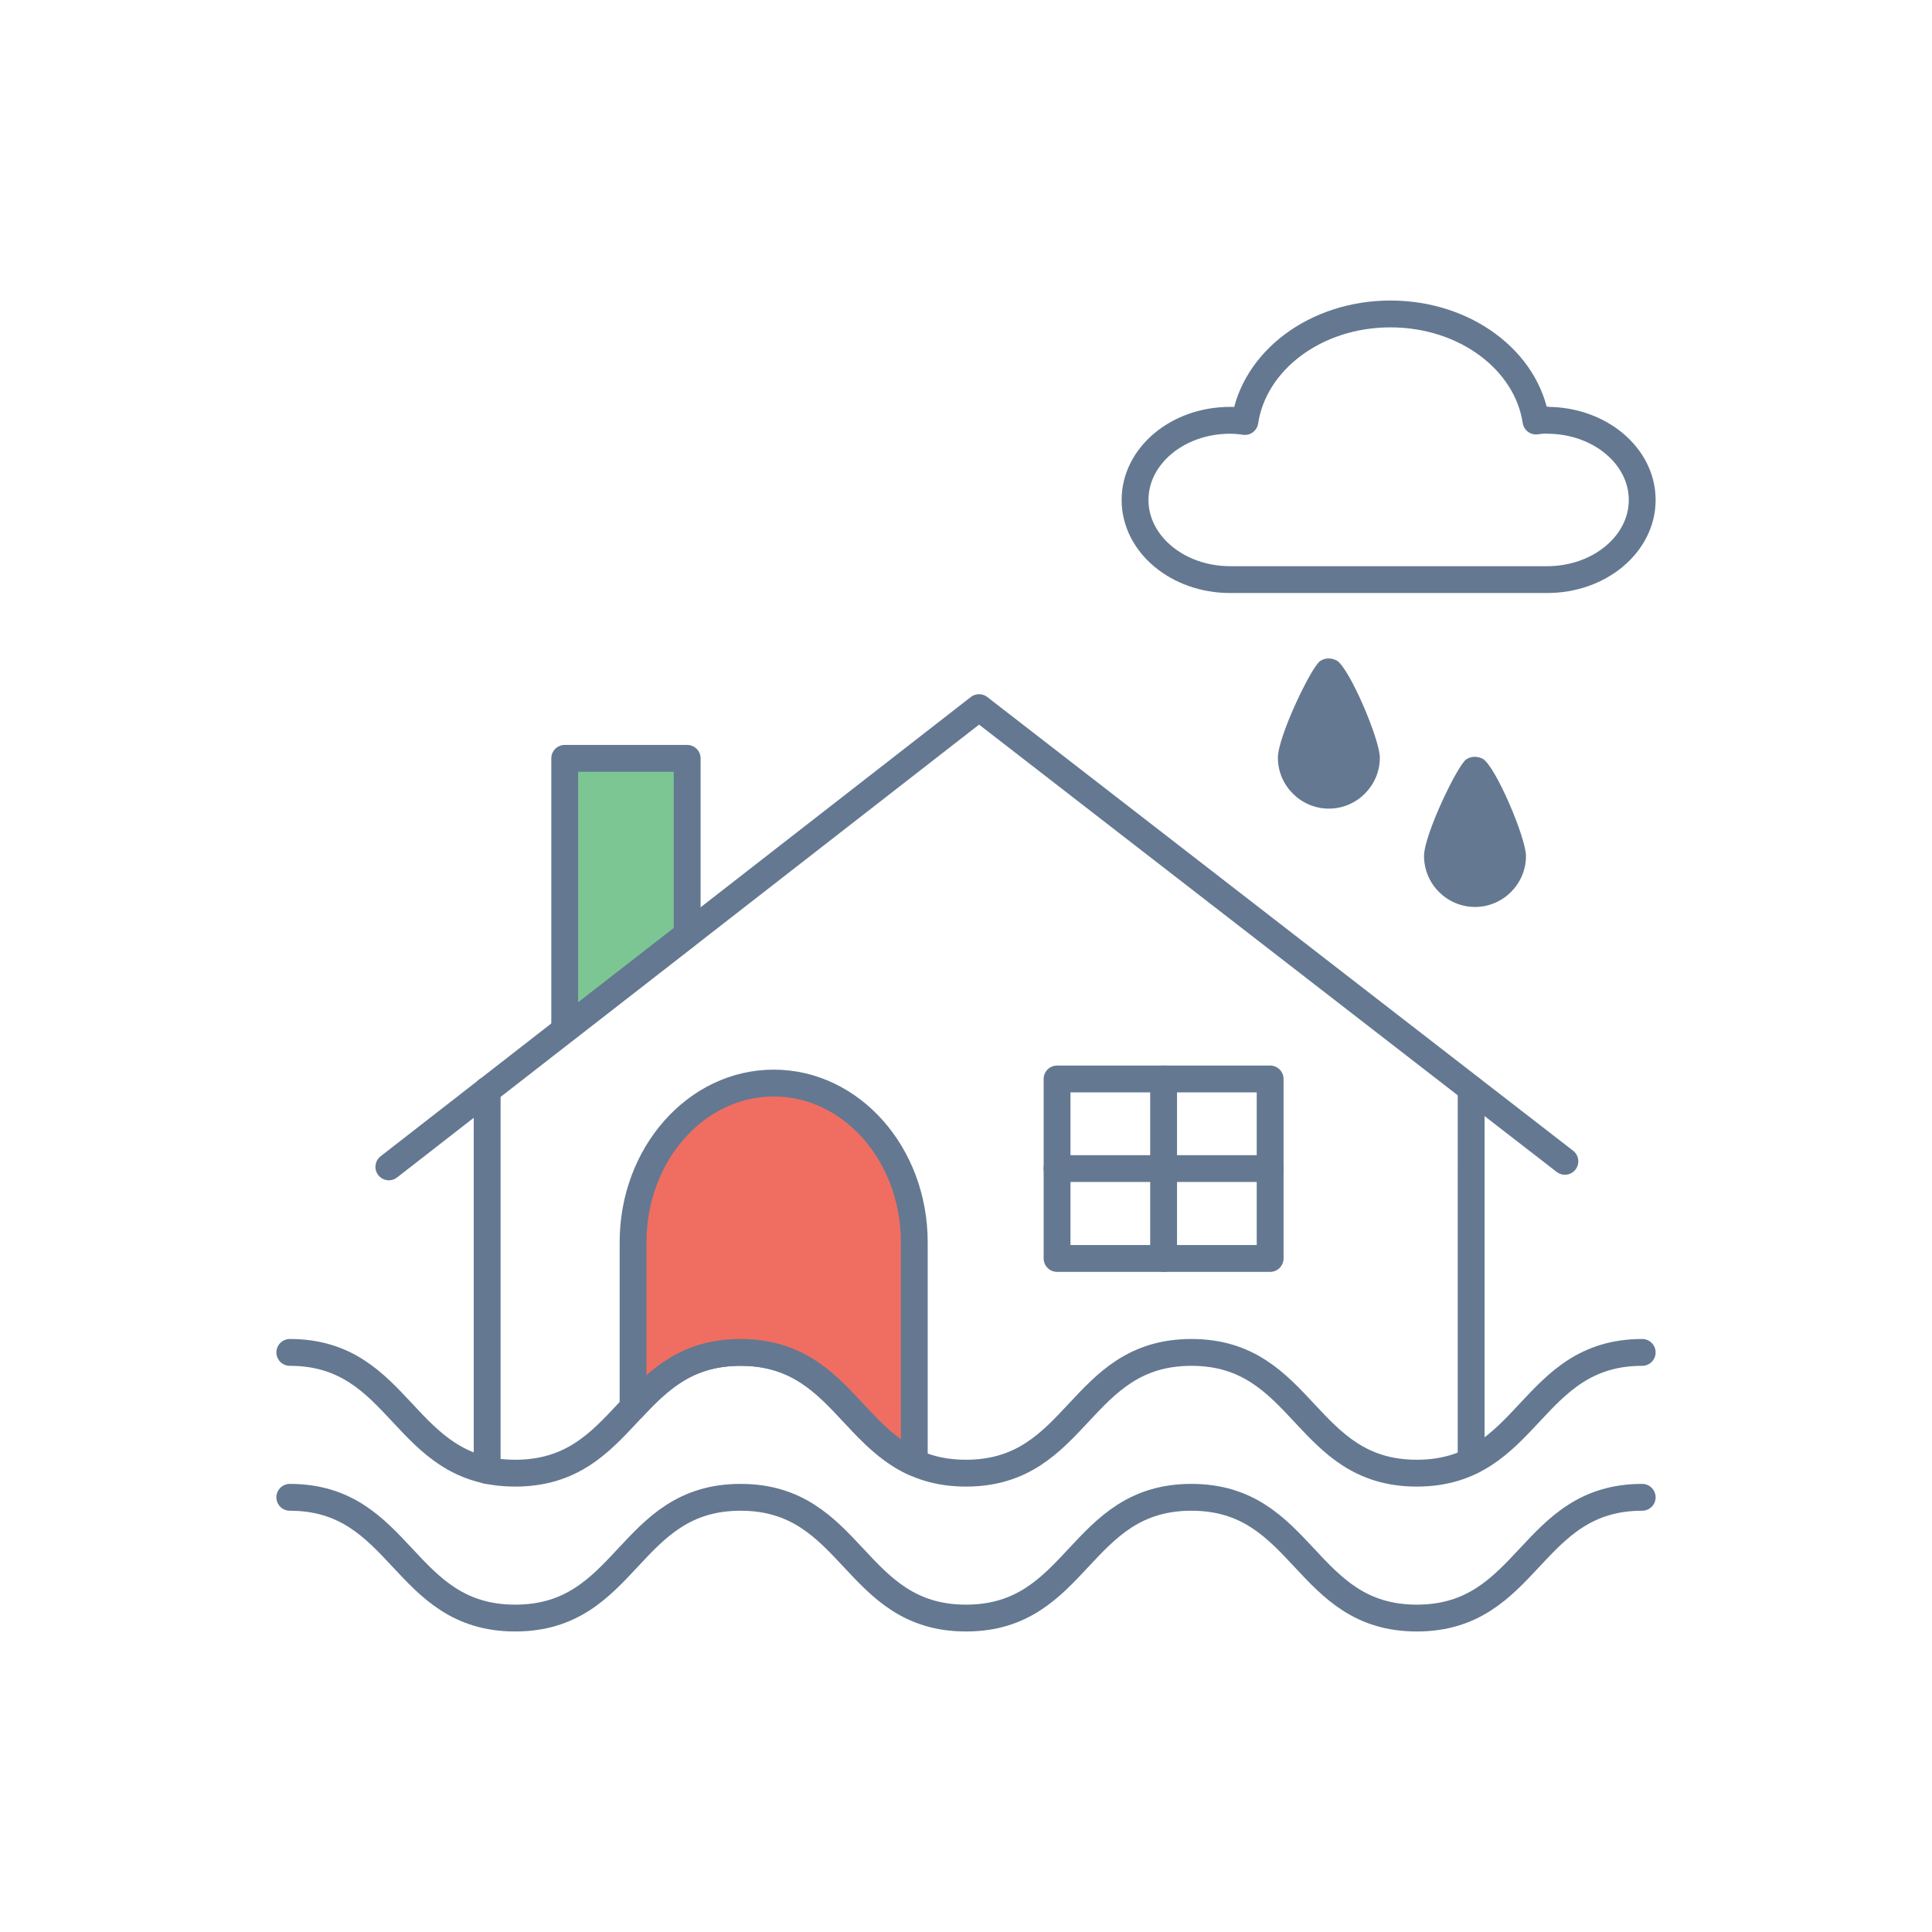 <svg width="144" height="144" viewBox="0 0 144 144" fill="none" xmlns="http://www.w3.org/2000/svg">
<path d="M21.6 111.601C29.991 111.601 29.991 120.601 38.4 120.601C46.809 120.601 46.791 111.601 55.2 111.601C63.609 111.601 63.609 120.601 72 120.601C80.391 120.601 80.391 111.601 88.8 111.601C97.209 111.601 97.209 120.601 105.6 120.601C113.991 120.601 114.009 111.601 122.4 111.601" stroke="#647891" stroke-width="2" stroke-linecap="round" stroke-linejoin="round"/>
<path d="M99.586 49.214C99.207 49.016 98.739 49.034 98.397 49.268C97.731 49.718 95.246 54.904 95.246 56.471C95.246 58.56 96.957 60.27 99.045 60.27C101.134 60.27 102.845 58.56 102.845 56.471C102.845 55.12 100.558 49.718 99.604 49.214H99.586Z" fill="#647891"/>
<path d="M110.478 56.543C110.1 56.345 109.632 56.363 109.29 56.597C108.624 57.048 106.139 62.233 106.139 63.8C106.139 65.889 107.849 67.599 109.938 67.599C112.027 67.599 113.737 65.889 113.737 63.8C113.737 62.45 111.451 57.048 110.496 56.543H110.478Z" fill="#647891"/>
<path d="M115.329 31.31C115.041 31.31 114.771 31.345 114.483 31.38C113.8 26.871 109.212 23.4 103.635 23.4C98.057 23.4 93.469 26.888 92.786 31.416C92.426 31.363 92.066 31.327 91.688 31.327C87.766 31.327 84.6 33.987 84.6 37.264C84.6 40.54 87.766 43.2 91.688 43.2H115.311C119.233 43.2 122.4 40.54 122.4 37.264C122.4 33.987 119.233 31.327 115.311 31.327L115.329 31.31Z" stroke="#647891" stroke-width="2" stroke-linecap="round" stroke-linejoin="round"/>
<path d="M36.31 109.605L36.31 81.261" stroke="#647891" stroke-width="2" stroke-linecap="round" stroke-linejoin="round"/>
<path d="M109.651 81.164L109.65 108.908" stroke="#647891" stroke-width="2" stroke-linecap="round" stroke-linejoin="round"/>
<path d="M94.669 80.419H78.787V93.798H94.669V80.419Z" stroke="#647891" stroke-width="2" stroke-linecap="round" stroke-linejoin="round"/>
<path d="M86.728 80.419V93.798" stroke="#647891" stroke-width="2" stroke-linecap="round" stroke-linejoin="round"/>
<path d="M94.669 87.099H78.787" stroke="#647891" stroke-width="2" stroke-linecap="round" stroke-linejoin="round"/>
<path d="M116.638 86.558L72.972 52.742L28.982 86.972" stroke="#647891" stroke-width="2" stroke-linecap="round" stroke-linejoin="round"/>
<path d="M42.09 56.523V76.745L51.219 69.654V56.523H42.09Z" fill="#7CC694" stroke="#647891" stroke-width="2" stroke-linecap="round" stroke-linejoin="round"/>
<path d="M21.6 100.801C29.991 100.801 29.991 109.801 38.4 109.801C46.809 109.801 46.791 100.801 55.2 100.801C63.609 100.801 63.609 109.801 72 109.801C80.391 109.801 80.391 100.801 88.8 100.801C97.209 100.801 97.209 109.801 105.6 109.801C113.991 109.801 114.009 100.801 122.4 100.801" stroke="#647891" stroke-width="2" stroke-linecap="round" stroke-linejoin="round"/>
<path d="M68.145 92.591V109.008L68.149 109.014C63.329 106.822 62.077 100.801 55.199 100.801C51.254 100.801 49.164 102.781 47.189 104.883L47.185 104.894V92.591C47.185 86.037 51.885 80.725 57.665 80.725C63.463 80.725 68.145 86.037 68.145 92.591Z" fill="#F06E61" stroke="#647891" stroke-width="2" stroke-linecap="round" stroke-linejoin="round"/>
</svg>
